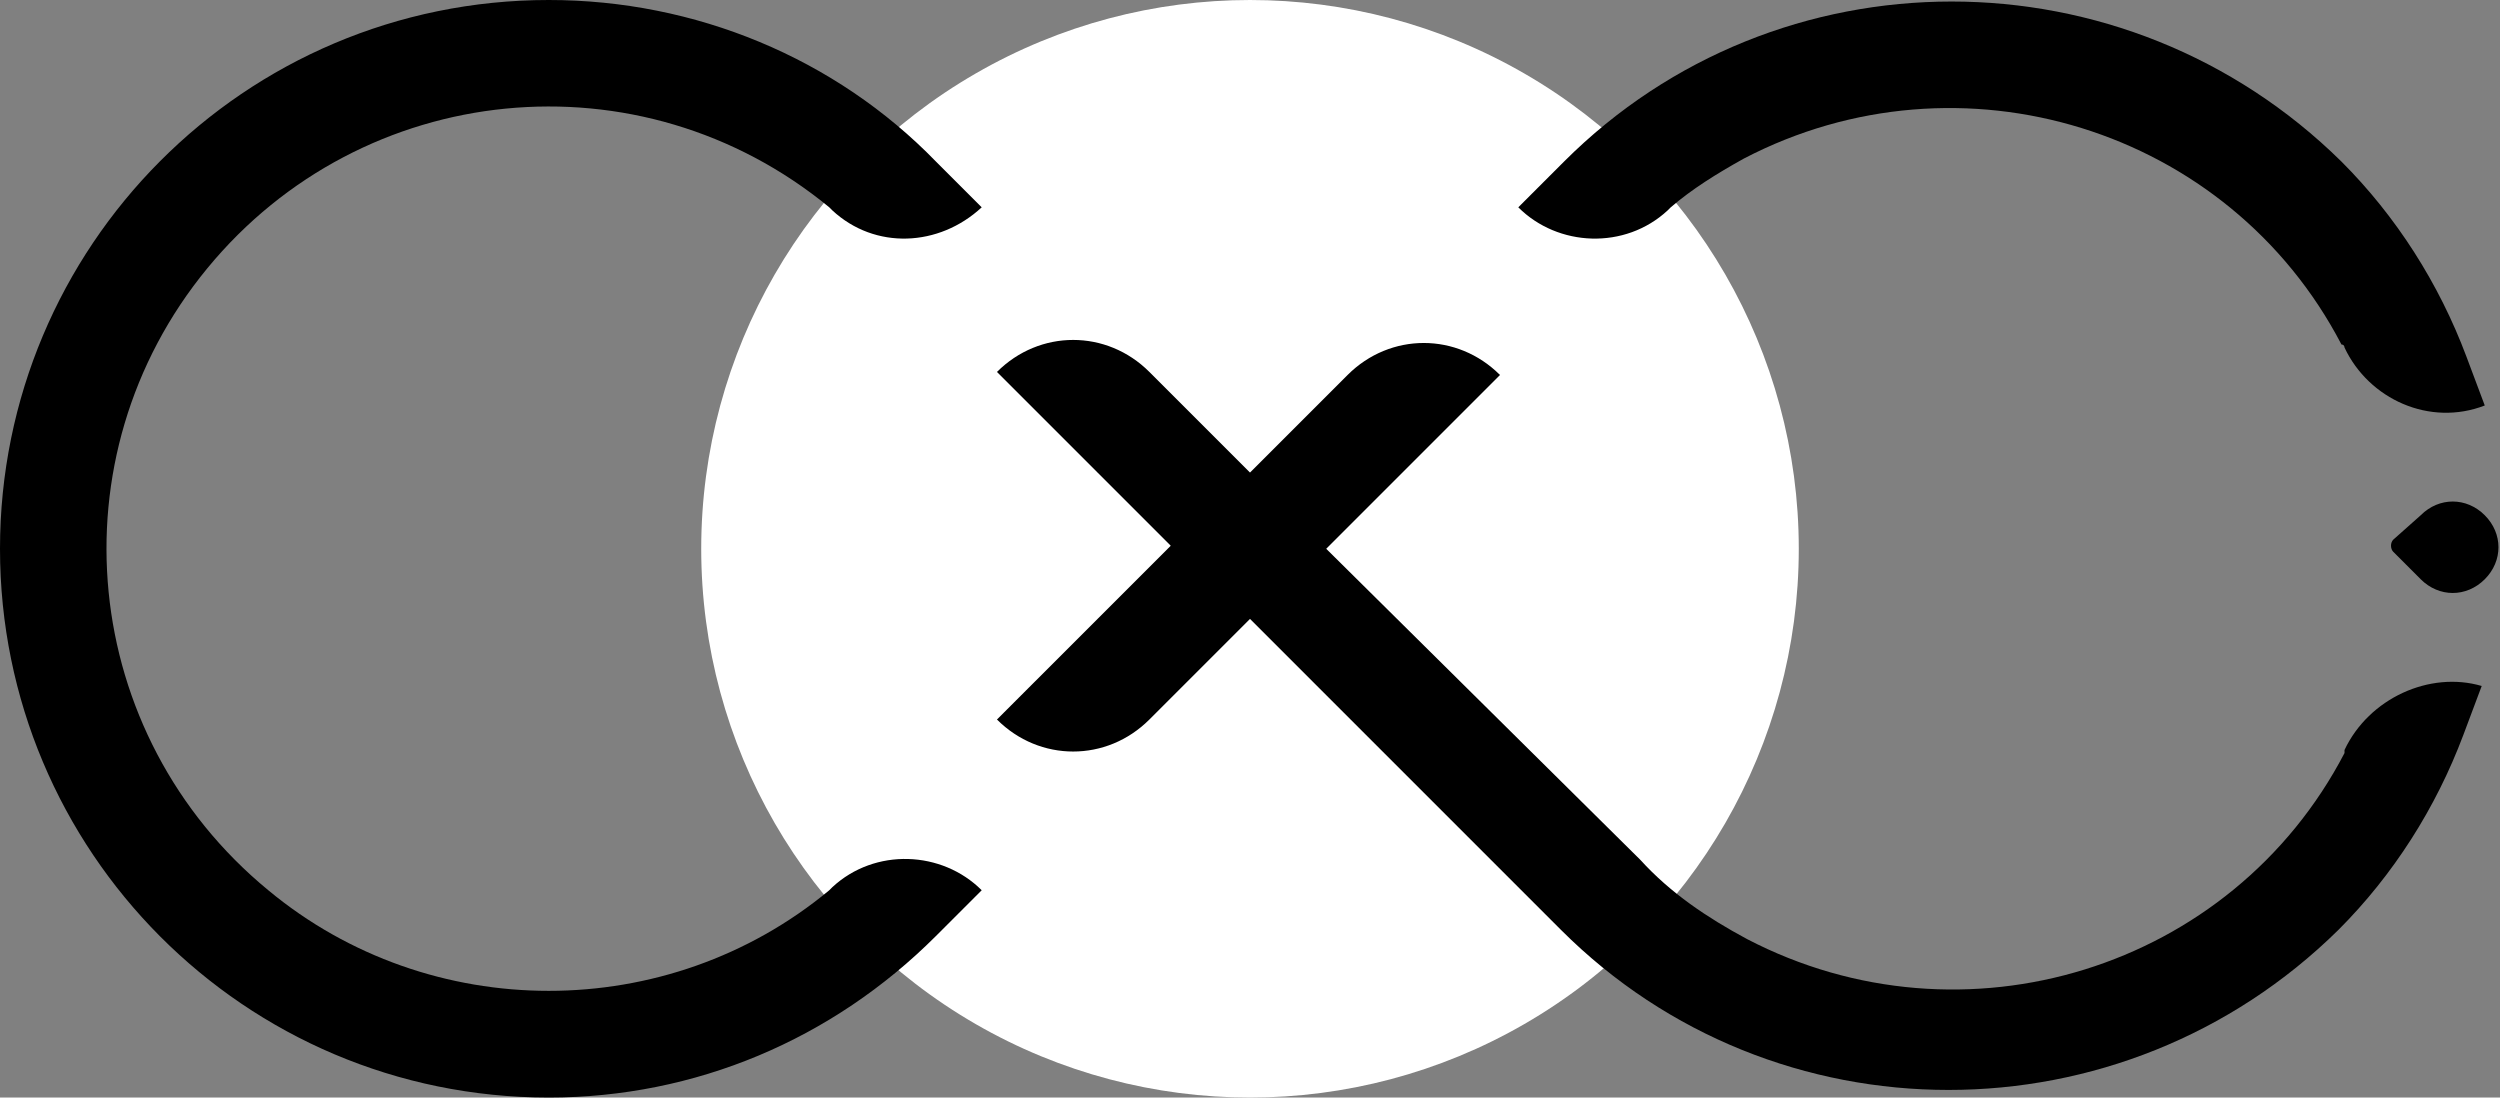 <?xml version="1.0" encoding="utf-8"?>
<!-- Generator: Adobe Illustrator 27.1.1, SVG Export Plug-In . SVG Version: 6.00 Build 0)  -->
<svg version="1.1" id="logo_cxc" focusable="false" xmlns="http://www.w3.org/2000/svg" xmlns:xlink="http://www.w3.org/1999/xlink"
	 x="0px" y="0px" viewBox="0 0 82 36" style="enable-background:new 0 0 82 36;" xml:space="preserve">
<rect x="0" y="0" width="82" height="36" fill="#808080" stroke="none"/>
<style type="text/css">
	.st0{fill:#FFFFFF;}
</style>
<ellipse id="椭圆_1" class="st0" cx="41" cy="18" rx="18" ry="18"/>
<path id="路径_1" d="M18,36C8,36,0,27.9,0,18S8,0,18,0c4.8,0,9.4,1.9,12.7,5.3l1.5,1.5l0,0c-1.4,1.3-3.5,1.4-4.9,0.1
	c-0.1-0.1-0.1-0.1-0.1-0.1C21,1.7,11.9,2.6,6.8,8.8c-5.1,6.2-4.2,15.3,2,20.4c5.3,4.4,13.1,4.4,18.4,0c0,0,0.1-0.1,0.1-0.1
	c1.4-1.3,3.6-1.2,4.9,0.1l0,0l-1.5,1.5C27.3,34.1,22.8,36,18,36z"/>
<path id="路径_2" d="M81.5,13.3c-1.8,0.7-3.8-0.2-4.6-1.9c0,0,0-0.1-0.1-0.1c-3.7-7.1-12.5-9.8-19.6-6.1c-0.9,0.5-1.7,1-2.4,1.6
	c0,0-0.1,0.1-0.1,0.1c-1.4,1.3-3.6,1.2-4.9-0.1l0,0l1.5-1.5c7-7,18.4-7,25.5,0c1.8,1.8,3.2,4,4.1,6.4L81.5,13.3L81.5,13.3z"/>
<path id="路径_3" d="M76.9,24.6c0,0,0,0.1,0,0.1c-3.7,7.1-12.5,9.8-19.6,6.1c-1.3-0.7-2.5-1.5-3.5-2.6L43.5,18l0,0l5.7-5.7
	c-1.4-1.4-3.6-1.4-5,0c0,0,0,0,0,0L41,15.5l-3.3-3.3c-1.4-1.4-3.6-1.4-5,0c0,0,0,0,0,0l5.7,5.7l0,0l-5.7,5.7c1.4,1.4,3.6,1.4,5,0
	c0,0,0,0,0,0l3.3-3.3l10.2,10.2c7,7,18.4,7,25.5,0c1.8-1.8,3.2-4,4.1-6.4l0.6-1.6C79.7,22,77.7,22.9,76.9,24.6z"/>
<path id="路径_4" d="M79.4,16.9c0.6-0.6,1.5-0.6,2.1,0c0,0,0,0,0,0l0,0c0.6,0.6,0.6,1.5,0,2.1c0,0,0,0,0,0l0,0
	c-0.6,0.6-1.5,0.6-2.1,0c0,0,0,0,0,0l-0.9-0.9c-0.1-0.1-0.1-0.3,0-0.4c0,0,0,0,0,0L79.4,16.9z"/>
</svg>

